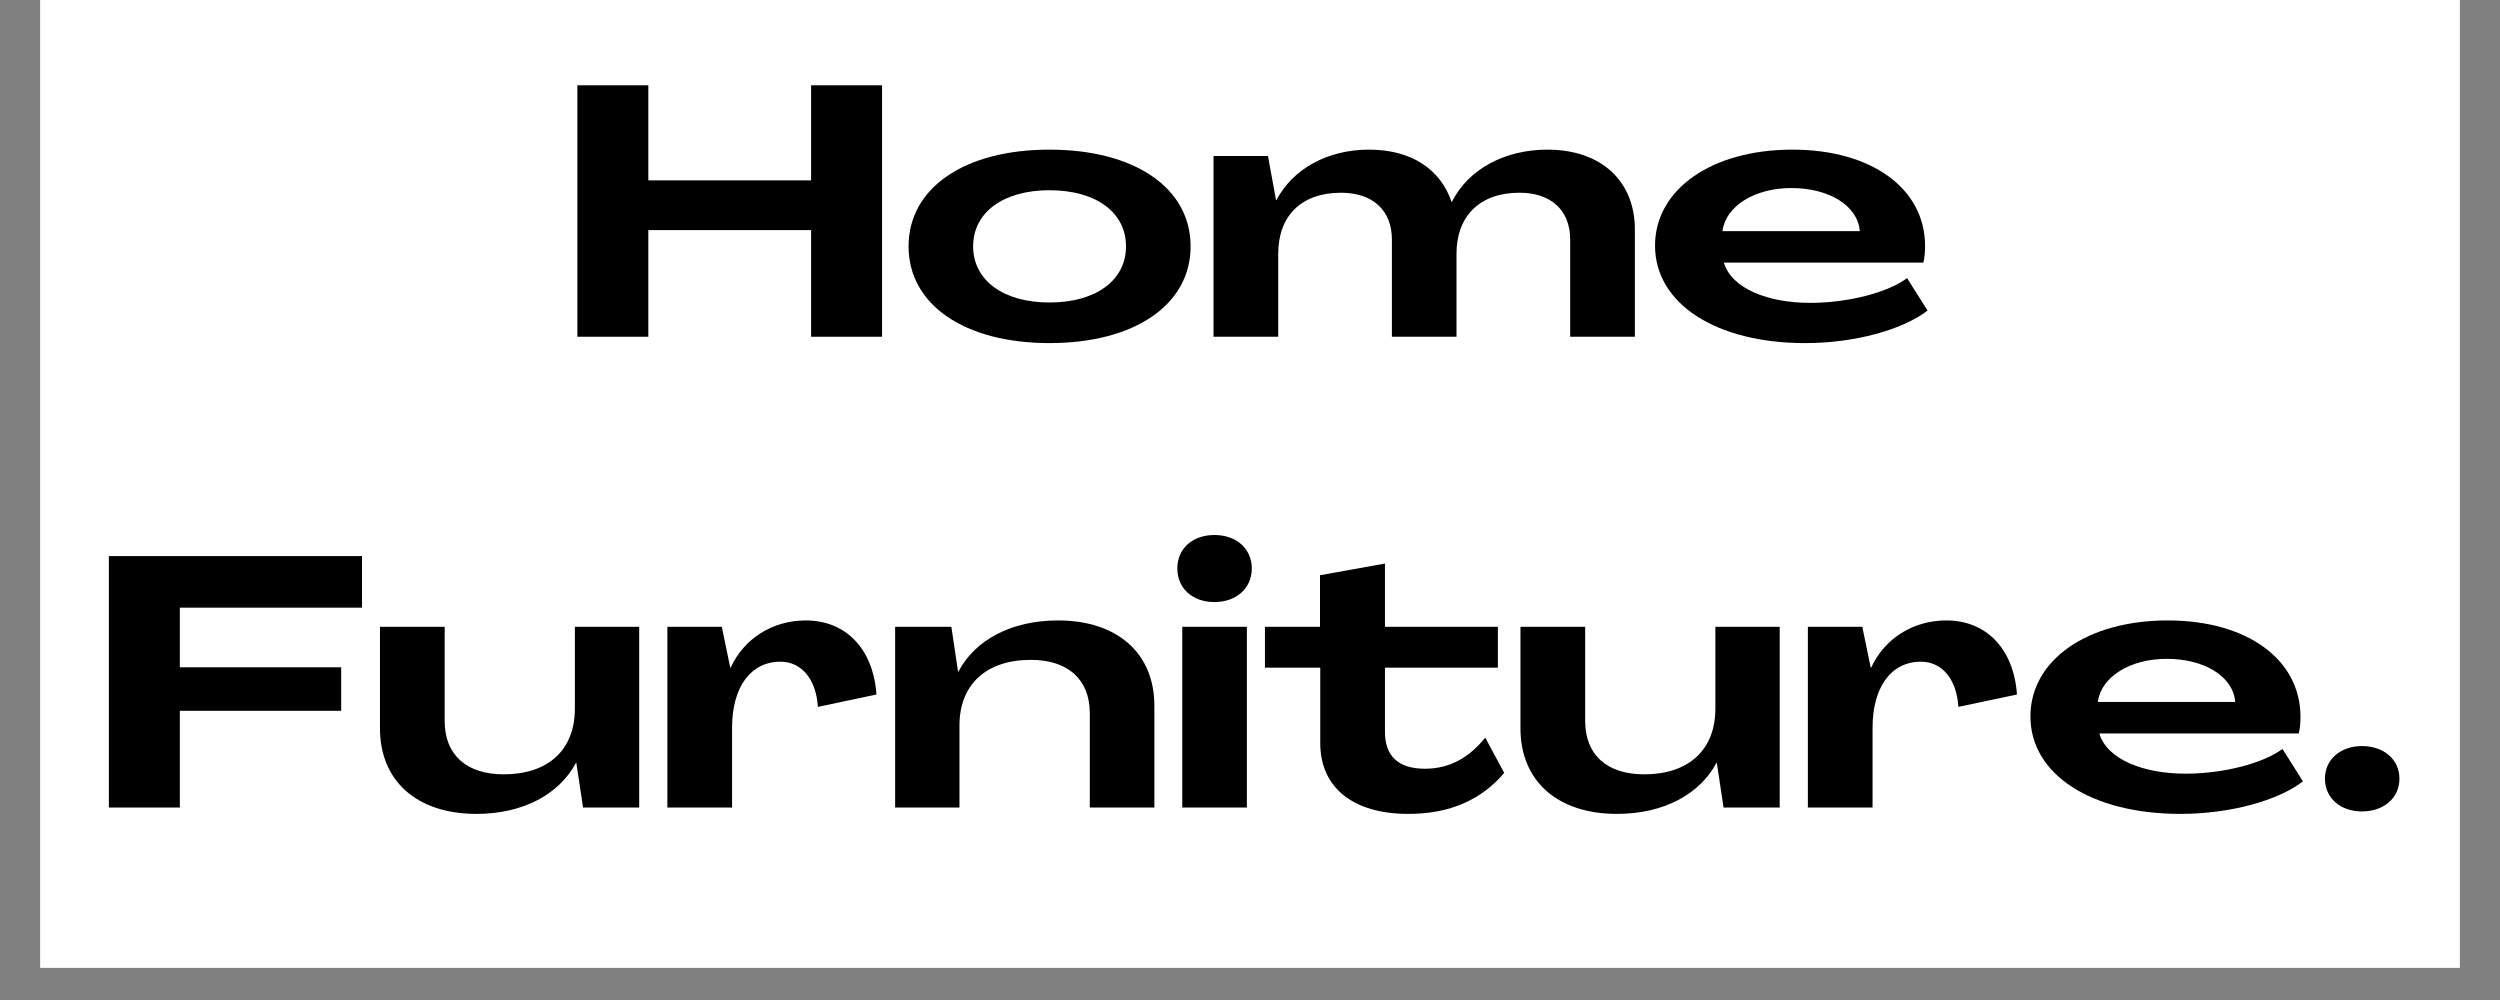 <svg xmlns="http://www.w3.org/2000/svg" xmlns:xlink="http://www.w3.org/1999/xlink" width="100" zoomAndPan="magnify" viewBox="0 0 75 30" height="40" preserveAspectRatio="xMidYMid meet" version="1.0"><rect x="0" y="0" width="75" height="30" fill="#808080" stroke="none"/><defs><g/><clipPath id="55ce3fb3c9"><path d="M 1.211 0 L 73.789 0 L 73.789 29.031 L 1.211 29.031 Z M 1.211 0 " clip-rule="nonzero"/></clipPath></defs><g clip-path="url(#55ce3fb3c9)"><path fill="#ffffff" d="M 1.211 0 L 73.789 0 L 73.789 29.031 L 1.211 29.031 Z M 1.211 0 " fill-opacity="1" fill-rule="nonzero"/><path fill="#ffffff" d="M 1.211 0 L 73.789 0 L 73.789 29.031 L 1.211 29.031 Z M 1.211 0 " fill-opacity="1" fill-rule="nonzero"/></g><g fill="#000000" fill-opacity="1"><g transform="translate(16.79, 10.102)"><g><path d="M 0.531 0 L 2.66 0 L 2.66 -3.199 L 7.543 -3.199 L 7.543 0 L 9.672 0 L 9.672 -7.543 L 7.543 -7.543 L 7.543 -4.691 L 2.66 -4.691 L 2.66 -7.543 L 0.531 -7.543 Z M 0.531 0 "/></g></g></g><g fill="#000000" fill-opacity="1"><g transform="translate(26.991, 10.102)"><g><path d="M 4.492 0.191 C 7.055 0.191 8.727 -0.965 8.727 -2.711 C 8.727 -4.461 7.055 -5.613 4.492 -5.613 C 1.938 -5.613 0.266 -4.461 0.266 -2.711 C 0.266 -0.965 1.938 0.191 4.492 0.191 Z M 4.492 -1.027 C 3.105 -1.027 2.203 -1.695 2.203 -2.711 C 2.203 -3.73 3.105 -4.395 4.492 -4.395 C 5.891 -4.395 6.789 -3.73 6.789 -2.711 C 6.789 -1.695 5.891 -1.027 4.492 -1.027 Z M 4.492 -1.027 "/></g></g></g><g fill="#000000" fill-opacity="1"><g transform="translate(35.984, 10.102)"><g><path d="M 0.422 0 L 2.363 0 L 2.363 -2.488 C 2.363 -3.633 3.062 -4.32 4.246 -4.32 C 5.199 -4.32 5.773 -3.793 5.773 -2.914 L 5.773 0 L 7.711 0 L 7.711 -2.488 C 7.711 -3.621 8.41 -4.32 9.598 -4.32 C 10.551 -4.32 11.121 -3.793 11.121 -2.914 L 11.121 0 L 13.062 0 L 13.062 -3.219 C 13.062 -4.641 12.086 -5.613 10.434 -5.613 C 9.207 -5.613 8.082 -5.062 7.574 -4.047 L 7.562 -4.047 C 7.234 -5.012 6.375 -5.613 5.086 -5.613 C 3.836 -5.613 2.797 -5.031 2.309 -4.098 L 2.297 -4.098 L 2.055 -5.422 L 0.422 -5.422 Z M 0.422 0 "/></g></g></g><g fill="#000000" fill-opacity="1"><g transform="translate(49.385, 10.102)"><g><path d="M 4.766 0.191 C 6.262 0.191 7.699 -0.211 8.441 -0.785 L 7.828 -1.758 C 7.258 -1.336 6.09 -1.016 4.914 -1.016 C 3.664 -1.016 2.562 -1.441 2.332 -2.223 L 8.316 -2.223 C 8.359 -2.383 8.367 -2.594 8.367 -2.723 C 8.367 -4.449 6.758 -5.613 4.387 -5.613 C 1.961 -5.613 0.266 -4.418 0.266 -2.734 C 0.266 -0.984 2.109 0.191 4.766 0.191 Z M 2.289 -3.168 C 2.383 -3.918 3.254 -4.461 4.355 -4.461 C 5.465 -4.461 6.344 -3.949 6.41 -3.168 Z M 2.289 -3.168 "/></g></g></g><g fill="#000000" fill-opacity="1"><g transform="translate(2.735, 24.226)"><g><path d="M 0.531 0 L 2.66 0 L 2.66 -2.902 L 7.5 -2.902 L 7.5 -4.207 L 2.66 -4.207 L 2.66 -5.996 L 8.125 -5.996 L 8.125 -7.543 L 0.531 -7.543 Z M 0.531 0 "/></g></g></g><g fill="#000000" fill-opacity="1"><g transform="translate(11.051, 24.226)"><g><path d="M 3.242 0.191 C 4.648 0.191 5.73 -0.402 6.23 -1.344 L 6.238 -1.344 L 6.441 0 L 8.125 0 L 8.125 -5.422 L 6.195 -5.422 L 6.195 -2.965 C 6.195 -1.727 5.391 -0.996 4.059 -0.996 C 2.934 -0.996 2.289 -1.59 2.289 -2.594 L 2.289 -5.422 L 0.348 -5.422 L 0.348 -2.395 C 0.34 -0.793 1.461 0.191 3.242 0.191 Z M 3.242 0.191 "/></g></g></g><g fill="#000000" fill-opacity="1"><g transform="translate(19.599, 24.226)"><g><path d="M 4.574 -5.613 C 3.582 -5.613 2.723 -5.074 2.32 -4.195 L 2.309 -4.195 L 2.055 -5.422 L 0.422 -5.422 L 0.422 0 L 2.363 0 L 2.363 -2.395 C 2.363 -3.602 2.914 -4.375 3.812 -4.375 C 4.438 -4.375 4.883 -3.867 4.938 -3.02 L 6.695 -3.391 C 6.598 -4.766 5.773 -5.613 4.574 -5.613 Z M 4.574 -5.613 "/></g></g></g><g fill="#000000" fill-opacity="1"><g transform="translate(26.432, 24.226)"><g><path d="M 5.309 -5.613 C 3.898 -5.613 2.816 -5.02 2.32 -4.078 L 2.309 -4.078 L 2.109 -5.422 L 0.422 -5.422 L 0.422 0 L 2.352 0 L 2.352 -2.457 C 2.352 -3.695 3.156 -4.43 4.492 -4.43 C 5.613 -4.43 6.262 -3.836 6.262 -2.828 L 6.262 0 L 8.199 0 L 8.199 -3.031 C 8.211 -4.629 7.086 -5.613 5.309 -5.613 Z M 5.309 -5.613 "/></g></g></g><g fill="#000000" fill-opacity="1"><g transform="translate(34.98, 24.226)"><g><path d="M 1.453 -6.164 C 2.109 -6.164 2.574 -6.578 2.574 -7.172 C 2.574 -7.766 2.109 -8.176 1.453 -8.176 C 0.793 -8.176 0.34 -7.766 0.34 -7.172 C 0.34 -6.578 0.793 -6.164 1.453 -6.164 Z M 0.488 0 L 2.426 0 L 2.426 -5.422 L 0.488 -5.422 Z M 0.488 0 "/></g></g></g><g fill="#000000" fill-opacity="1"><g transform="translate(37.893, 24.226)"><g><path d="M 4.355 0.191 C 5.613 0.191 6.547 -0.234 7.234 -1.039 L 6.664 -2.098 C 6.188 -1.504 5.605 -1.164 4.852 -1.164 C 4.035 -1.164 3.645 -1.566 3.656 -2.297 L 3.656 -4.195 L 7.043 -4.195 L 7.043 -5.422 L 3.656 -5.422 L 3.656 -7.32 L 1.707 -6.969 L 1.707 -5.422 L 0.055 -5.422 L 0.055 -4.195 L 1.715 -4.195 L 1.715 -1.906 C 1.727 -0.594 2.703 0.191 4.355 0.191 Z M 4.355 0.191 "/></g></g></g><g fill="#000000" fill-opacity="1"><g transform="translate(45.266, 24.226)"><g><path d="M 3.242 0.191 C 4.648 0.191 5.73 -0.402 6.23 -1.344 L 6.238 -1.344 L 6.441 0 L 8.125 0 L 8.125 -5.422 L 6.195 -5.422 L 6.195 -2.965 C 6.195 -1.727 5.391 -0.996 4.059 -0.996 C 2.934 -0.996 2.289 -1.59 2.289 -2.594 L 2.289 -5.422 L 0.348 -5.422 L 0.348 -2.395 C 0.34 -0.793 1.461 0.191 3.242 0.191 Z M 3.242 0.191 "/></g></g></g><g fill="#000000" fill-opacity="1"><g transform="translate(53.814, 24.226)"><g><path d="M 4.574 -5.613 C 3.582 -5.613 2.723 -5.074 2.32 -4.195 L 2.309 -4.195 L 2.055 -5.422 L 0.422 -5.422 L 0.422 0 L 2.363 0 L 2.363 -2.395 C 2.363 -3.602 2.914 -4.375 3.812 -4.375 C 4.438 -4.375 4.883 -3.867 4.938 -3.02 L 6.695 -3.391 C 6.598 -4.766 5.773 -5.613 4.574 -5.613 Z M 4.574 -5.613 "/></g></g></g><g fill="#000000" fill-opacity="1"><g transform="translate(60.647, 24.226)"><g><path d="M 4.766 0.191 C 6.262 0.191 7.699 -0.211 8.441 -0.785 L 7.828 -1.758 C 7.258 -1.336 6.09 -1.016 4.914 -1.016 C 3.664 -1.016 2.562 -1.441 2.332 -2.223 L 8.316 -2.223 C 8.359 -2.383 8.367 -2.594 8.367 -2.723 C 8.367 -4.449 6.758 -5.613 4.387 -5.613 C 1.961 -5.613 0.266 -4.418 0.266 -2.734 C 0.266 -0.984 2.109 0.191 4.766 0.191 Z M 2.289 -3.168 C 2.383 -3.918 3.254 -4.461 4.355 -4.461 C 5.465 -4.461 6.344 -3.949 6.41 -3.168 Z M 2.289 -3.168 "/></g></g></g><g fill="#000000" fill-opacity="1"><g transform="translate(69.471, 24.226)"><g><path d="M 1.387 0.117 C 2.043 0.117 2.512 -0.285 2.512 -0.867 C 2.512 -1.441 2.043 -1.844 1.387 -1.844 C 0.742 -1.844 0.277 -1.441 0.277 -0.867 C 0.277 -0.285 0.742 0.117 1.387 0.117 Z M 1.387 0.117 "/></g></g></g></svg>